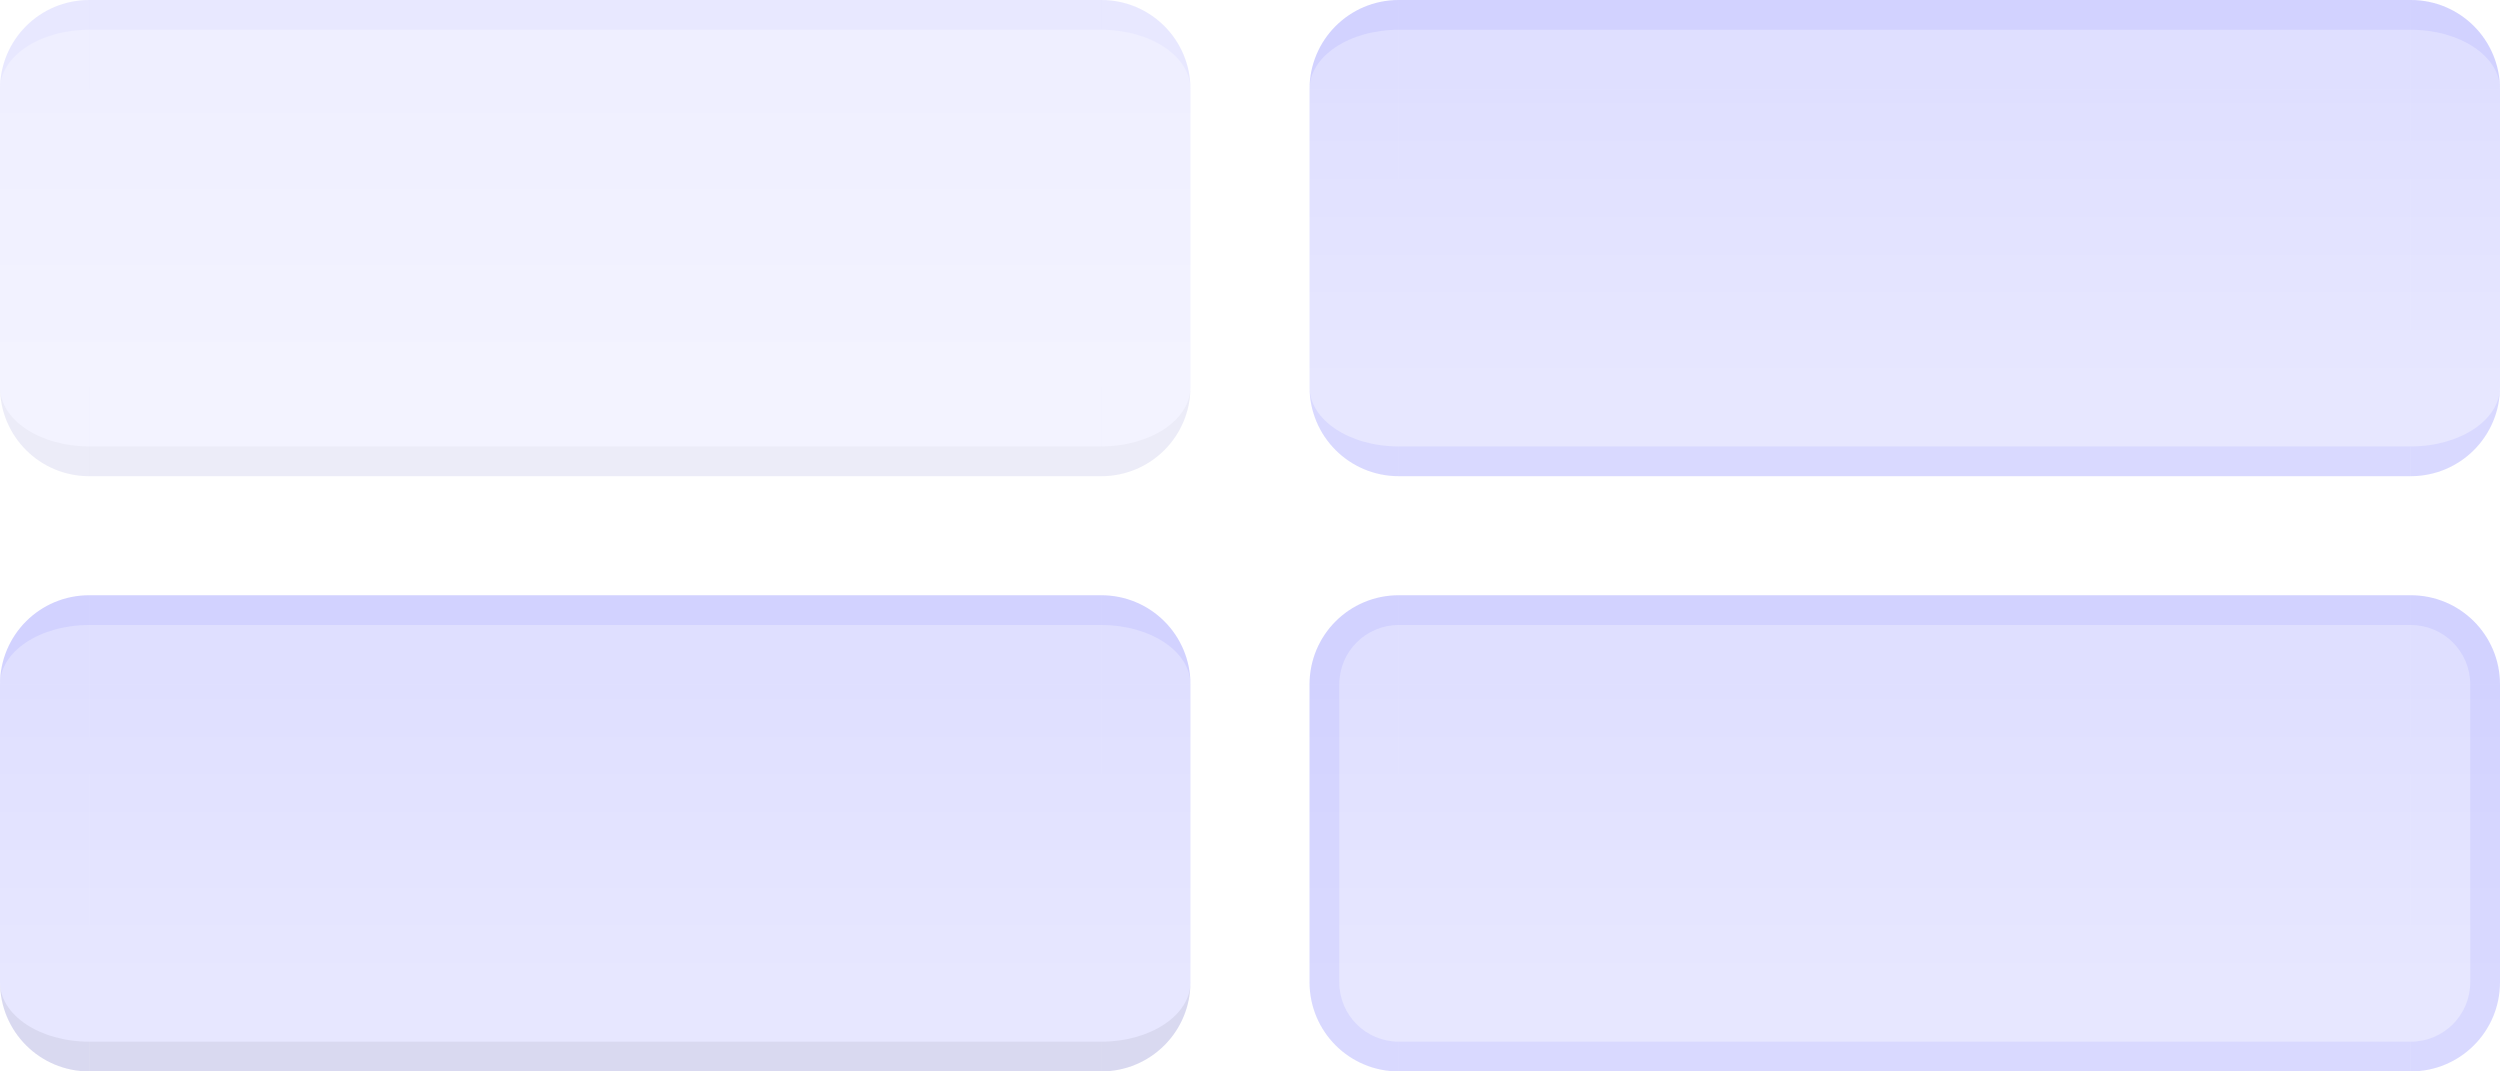 <?xml version="1.0" encoding="UTF-8" standalone="no"?>
<svg id="svg3155" xmlns:rdf="http://www.w3.org/1999/02/22-rdf-syntax-ns#" xmlns="http://www.w3.org/2000/svg" height="36" width="84" version="1.1" xmlns:cc="http://creativecommons.org/ns#" xmlns:xlink="http://www.w3.org/1999/xlink" xmlns:dc="http://purl.org/dc/elements/1.1/">
	<defs id="defs3157">
		<style id="current-color-scheme" type="text/css">
			.ColorScheme-Text { color:#0000FF; }
		</style>
		<g class="ColorScheme-Text">
			<linearGradient id="linearGradient4112">
				<stop id="stop4114" style="stop-color:currentColor" offset="0"/>
				<stop id="stop4116" style="stop-color:currentColor;stop-opacity:.753" offset="1"/>
			</linearGradient>
			<linearGradient id="linearGradient4282" y2="61" xlink:href="#linearGradient4112" gradientUnits="userSpaceOnUse" x2="-54" gradientTransform="translate(118,-48)" y1="51" x1="-54"/>
			<linearGradient id="linearGradient4285" y2="61" xlink:href="#linearGradient4112" gradientUnits="userSpaceOnUse" x2="-37" gradientTransform="translate(118,-48)" y1="51" x1="-37"/>
			<linearGradient id="linearGradient4288" y2="61" xlink:href="#linearGradient4112" gradientUnits="userSpaceOnUse" x2="-73" gradientTransform="translate(118,-48)" y1="51" x1="-73"/>
			<linearGradient id="linearGradient4309" y2="61" xlink:href="#linearGradient4112" gradientUnits="userSpaceOnUse" x2="-54" gradientTransform="translate(74,-28)" y1="51" x1="-54"/>
			<linearGradient id="linearGradient4312" y2="61" xlink:href="#linearGradient4112" gradientUnits="userSpaceOnUse" x2="-37" gradientTransform="translate(74,-28)" y1="51" x1="-37"/>
			<linearGradient id="linearGradient4315" y2="61" xlink:href="#linearGradient4112" gradientUnits="userSpaceOnUse" x2="-73" gradientTransform="translate(74,-28)" y1="51" x1="-73"/>
			<linearGradient id="linearGradient4336" y2="61" xlink:href="#linearGradient4112" gradientUnits="userSpaceOnUse" x2="-54" gradientTransform="translate(74,-48)" y1="51" x1="-54"/>
			<linearGradient id="linearGradient4339" y2="61" xlink:href="#linearGradient4112" gradientUnits="userSpaceOnUse" x2="-37" gradientTransform="translate(74,-48)" y1="51" x1="-37"/>
			<linearGradient id="linearGradient4342" y2="61" xlink:href="#linearGradient4112" gradientUnits="userSpaceOnUse" x2="-73" gradientTransform="translate(74,-48)" y1="51" x1="-73"/>
			<linearGradient id="linearGradient4391" y2="61" xlink:href="#linearGradient4112" gradientUnits="userSpaceOnUse" x2="-54" gradientTransform="translate(118,-28)" y1="51" x1="-54"/>
			<linearGradient id="linearGradient4476" y2="61" xlink:href="#linearGradient4112" gradientUnits="userSpaceOnUse" x2="-37" gradientTransform="translate(118,-8)" y1="51" x1="-37"/>
			<linearGradient id="linearGradient4478" y2="61" xlink:href="#linearGradient4112" gradientUnits="userSpaceOnUse" x2="-73" gradientTransform="translate(118,-8)" y1="51" x1="-73"/>
		</g>
	</defs>
	<rect id="hint-stretch-borders" style="opacity:.5;fill:#008000" height="5" width="5" y="-5" x="-5"/>
	<g id="normal" class="ColorScheme-Text">
		<rect id="normal-left" style="opacity:.062;fill:url(#linearGradient4342)" height="10" width="3" y="3" x="0"/>
		<rect id="normal-right" style="opacity:.062;fill:url(#linearGradient4339)" height="10" width="3" y="3" x="37"/>
		<rect id="normal-center" style="opacity:.062;fill:url(#linearGradient4336)" height="10" width="34" y="3" x="3"/>
		<g id="normal-top" style="opacity:.5" transform="translate(215,-41)">
			<rect style="opacity:.125;fill:currentColor" transform="scale(1,-1)" height="3" width="34" y="-44" x="-212"/>
			<rect style="opacity:0.062;fill:currentColor" transform="translate(-141,-7)" height="1" width="34" y="48" x="-71"/>
		</g>
		<g id="normal-topleft" style="opacity:.5" transform="translate(215,-41)">
			<path d="m-215 44c0-1.662 1.338-3 3-3v3h-3z" style="opacity:.125;fill:currentColor"/>
			<path d="m-212 41c-1.662 0-3 1.338-3 3 0-1.108 1.338-2 3-2v-1z" style="opacity:0.062;fill:currentColor"/>
		</g>
		<g id="normal-topright" style="opacity:.5" transform="translate(215,-41)">
			<path d="m-175 44c0-1.662-1.338-3-3-3v3h3z" style="opacity:.125;fill:currentColor"/>
			<path d="m-178 41c1.662 0 3 1.338 3 3 0-1.108-1.338-2-3-2v-1z" style="opacity:0.062;fill:currentColor"/>
		</g>
		<g id="normal-bottom" style="opacity:.5" transform="matrix(1,0,0,-1,215,57)">
			<rect style="opacity:.125;fill:currentColor;fill-opacity:.753" transform="scale(1,-1)" height="3" width="34" y="-44" x="-212"/>
			<rect style="opacity:0.062;fill:#000000" transform="translate(-141,-7)" height="1" width="34" y="48" x="-71"/>
		</g>
		<g id="normal-bottomleft" style="opacity:.5" transform="matrix(1,0,0,-1,215,57)">
			<path d="m-215 44c0-1.662 1.338-3 3-3v3h-3z" style="opacity:.125;fill-opacity:.753;fill:currentColor"/>
			<path d="m-212 41c-1.662 0-3 1.338-3 3 0-1.108 1.338-2 3-2v-1z" style="opacity:0.062;fill:#000000"/>
		</g>
		<g id="normal-bottomright" style="opacity:.5" transform="matrix(1,0,0,-1,215,57)">
			<path d="m-175 44c0-1.662-1.338-3-3-3v3h3z" style="opacity:.125;fill-opacity:.753;fill:currentColor"/>
			<path d="m-178 41c1.662 0 3 1.338 3 3 0-1.108-1.338-2-3-2v-1z" style="opacity:0.062;fill:#000000"/>
		</g>
	</g>
	<g id="hover" class="ColorScheme-Text">
		<rect id="hover-left" style="opacity:.125;fill:url(#linearGradient4315)" height="10" width="3" y="23" x="0"/>
		<rect id="hover-right" style="opacity:.125;fill:url(#linearGradient4312)" height="10" width="3" y="23" x="37"/>
		<rect id="hover-center" style="opacity:.125;fill:url(#linearGradient4309)" height="10" width="34" y="23" x="3"/>
		<g id="hover-top" transform="translate(215,-21)">
			<rect style="opacity:.125;fill:currentColor" transform="scale(1,-1)" height="3" width="34" y="-44" x="-212"/>
			<rect style="opacity:0.062;fill:currentColor" transform="translate(-141,-7)" height="1" width="34" y="48" x="-71"/>
		</g>
		<g id="hover-topleft" transform="translate(215,-21)">
			<path d="m-215 44c0-1.662 1.338-3 3-3v3h-3z" style="opacity:.125;fill:currentColor"/>
			<path d="m-212 41c-1.662 0-3 1.338-3 3 0-1.108 1.338-2 3-2v-1z" style="opacity:0.062;fill:currentColor"/>
		</g>
		<g id="hover-topright" transform="translate(215,-21)">
			<path d="m-175 44c0-1.662-1.338-3-3-3v3h3z" style="opacity:.125;fill:currentColor"/>
			<path d="m-178 41c1.662 0 3 1.338 3 3 0-1.108-1.338-2-3-2v-1z" style="opacity:0.062;fill:currentColor"/>
		</g>
		<g id="hover-bottom" transform="matrix(1,0,0,-1,215,77)">
			<rect style="opacity:.125;fill:currentColor;fill-opacity:.753" transform="scale(1,-1)" height="3" width="34" y="-44" x="-212"/>
			<rect style="opacity:0.062;fill:#000000" transform="translate(-141,-7)" height="1" width="34" y="48" x="-71"/>
		</g>
		<g id="hover-bottomleft" transform="matrix(1,0,0,-1,215,77)">
			<path d="m-215 44c0-1.662 1.338-3 3-3v3h-3z" style="opacity:.125;fill-opacity:.753;fill:currentColor"/>
			<path d="m-212 41c-1.662 0-3 1.338-3 3 0-1.108 1.338-2 3-2v-1z" style="opacity:0.062;fill:#000000"/>
		</g>
		<g id="hover-bottomright" transform="matrix(1,0,0,-1,215,77)">
			<path d="m-175 44c0-1.662-1.338-3-3-3v3h3z" style="opacity:.125;fill-opacity:.753;fill:currentColor"/>
			<path d="m-178 41c1.662 0 3 1.338 3 3 0-1.108-1.338-2-3-2v-1z" style="opacity:0.062;fill:#000000"/>
		</g>
	</g>
	<g id="selected" class="ColorScheme-Text">
		<rect id="selected-left" style="opacity:.125;fill:url(#linearGradient4288)" height="10" width="3" y="3" x="44"/>
		<rect id="selected-right" style="opacity:.125;fill:url(#linearGradient4285)" height="10" width="3" y="3" x="81"/>
		<rect id="selected-center" style="opacity:.125;fill:url(#linearGradient4282)" height="10" width="34" y="3" x="47"/>
		<g id="selected-top" transform="translate(259,-41)">
			<rect style="opacity:.125;fill:currentColor" transform="scale(1,-1)" height="3" width="34" y="-44" x="-212"/>
			<rect style="opacity:0.062;fill:currentColor" transform="translate(-141,-7)" height="1" width="34" y="48" x="-71"/>
		</g>
		<g id="selected-topleft" transform="translate(259,-41)">
			<path d="m-215 44c0-1.662 1.338-3 3-3v3h-3z" style="opacity:.125;fill:currentColor"/>
			<path d="m-212 41c-1.662 0-3 1.338-3 3 0-1.108 1.338-2 3-2v-1z" style="opacity:0.062;fill:currentColor"/>
		</g>
		<g id="selected-topright" transform="translate(259,-41)">
			<path d="m-175 44c0-1.662-1.338-3-3-3v3h3z" style="opacity:.125;fill:currentColor"/>
			<path d="m-178 41c1.662 0 3 1.338 3 3 0-1.108-1.338-2-3-2v-1z" style="opacity:0.062;fill:currentColor"/>
		</g>
		<g id="selected-bottom" transform="translate(215,-41)">
			<rect style="opacity:.125;fill:currentColor;fill-opacity:.753" height="3" width="34" y="54" x="-168"/>
			<rect style="opacity:0.062;fill:currentColor" transform="scale(1,-1)" height="1" width="34" y="-57" x="-168"/>
		</g>
		<g id="selected-bottomleft" transform="matrix(1,0,0,-1,259,57)">
			<path d="m-215 44c0-1.662 1.338-3 3-3v3h-3z" style="opacity:.125;fill-opacity:.753;fill:currentColor"/>
			<path d="m-212 41c-1.662 0-3 1.338-3 3 0-1.108 1.338-2 3-2v-1z" style="opacity:0.062;fill:currentColor"/>
		</g>
		<g id="selected-bottomright" transform="matrix(1,0,0,-1,259,57)">
			<path d="m-175 44c0-1.662-1.338-3-3-3v3h3z" style="opacity:.125;fill-opacity:.753;fill:currentColor"/>
			<path d="m-178 41c1.662 0 3 1.338 3 3 0-1.108-1.338-2-3-2v-1z" style="opacity:0.062;fill:currentColor"/>
		</g>
		<rect id="selected+hover-center" style="opacity:.125;fill:url(#linearGradient4391)" height="10" width="34" y="23" x="47"/>
		<g id="selected+hover-top" transform="translate(0,-20)">
			<rect style="opacity:.125;fill:currentColor" transform="scale(1,-1)" height="3" width="34" y="-43" x="47"/>
			<rect style="opacity:0.062;fill:currentColor" height="1" width="34" y="40" x="47"/>
		</g>
		<g id="selected+hover-bottom" transform="translate(0,-20)">
			<rect style="opacity:.125;fill:currentColor;fill-opacity:.753" height="3" width="34" y="53" x="47"/>
			<rect style="opacity:0.062;fill:currentColor" transform="scale(1,-1)" height="1" width="34" y="-56" x="47"/>
		</g>
		<g id="selected+hover-topleft" transform="translate(0,-20)">
			<path style="opacity:.125;fill:currentColor" d="m44 43c0-1.662 1.338-3 3-3v3h-3z"/>
			<path style="opacity:0.062;fill:currentColor" d="m47 40c-1.662 0-3 1.338-3 3h1c0-1.108.892-2 2-2v-1z"/>
		</g>
		<g id="selected+hover-bottomleft" transform="translate(0,-20)">
			<path style="opacity:.125;fill-opacity:.753;fill:currentColor" d="m44 53c0 1.662 1.338 3 3 3v-3h-3z"/>
			<path style="opacity:0.062;fill:currentColor" d="m47 56c-1.662 0-3-1.338-3-3h1c0 1.108.892 2 2 2v1z"/>
		</g>
		<g id="selected+hover-topright" transform="translate(0,-20)">
			<path style="opacity:.125;fill:currentColor" d="m84 43c0-1.662-1.338-3-3-3v3h3z"/>
			<path style="opacity:0.062;fill:currentColor" d="m81 40c1.662 0 3 1.338 3 3h-1c0-1.108-.892-2-2-2v-1z"/>
		</g>
		<g id="selected+hover-bottomright" transform="translate(0,-20)">
			<path style="opacity:.125;fill-opacity:.753;fill:currentColor" d="m84 53c0 1.662-1.338 3-3 3v-3h3z"/>
			<path style="opacity:0.062;fill:currentColor" d="m81 56c1.662 0 3-1.338 3-3h-1c0 1.108-.892 2-2 2v1z"/>
		</g>
		<g id="selected+hover-left" transform="translate(0,-20)">
			<rect style="opacity:.125;fill:url(#linearGradient4478)" height="10" width="3" y="43" x="44"/>
			<rect style="opacity:0.062;fill:currentColor" height="10" width="1" y="43" x="44"/>
		</g>
		<g id="selected+hover-right" transform="translate(0,-20)">
			<rect style="opacity:.125;fill:url(#linearGradient4476)" height="10" width="3" y="43" x="81"/>
			<rect style="opacity:0.062;fill:currentColor" height="10" width="1" y="43" x="83"/>
		</g>
	</g>
</svg>
